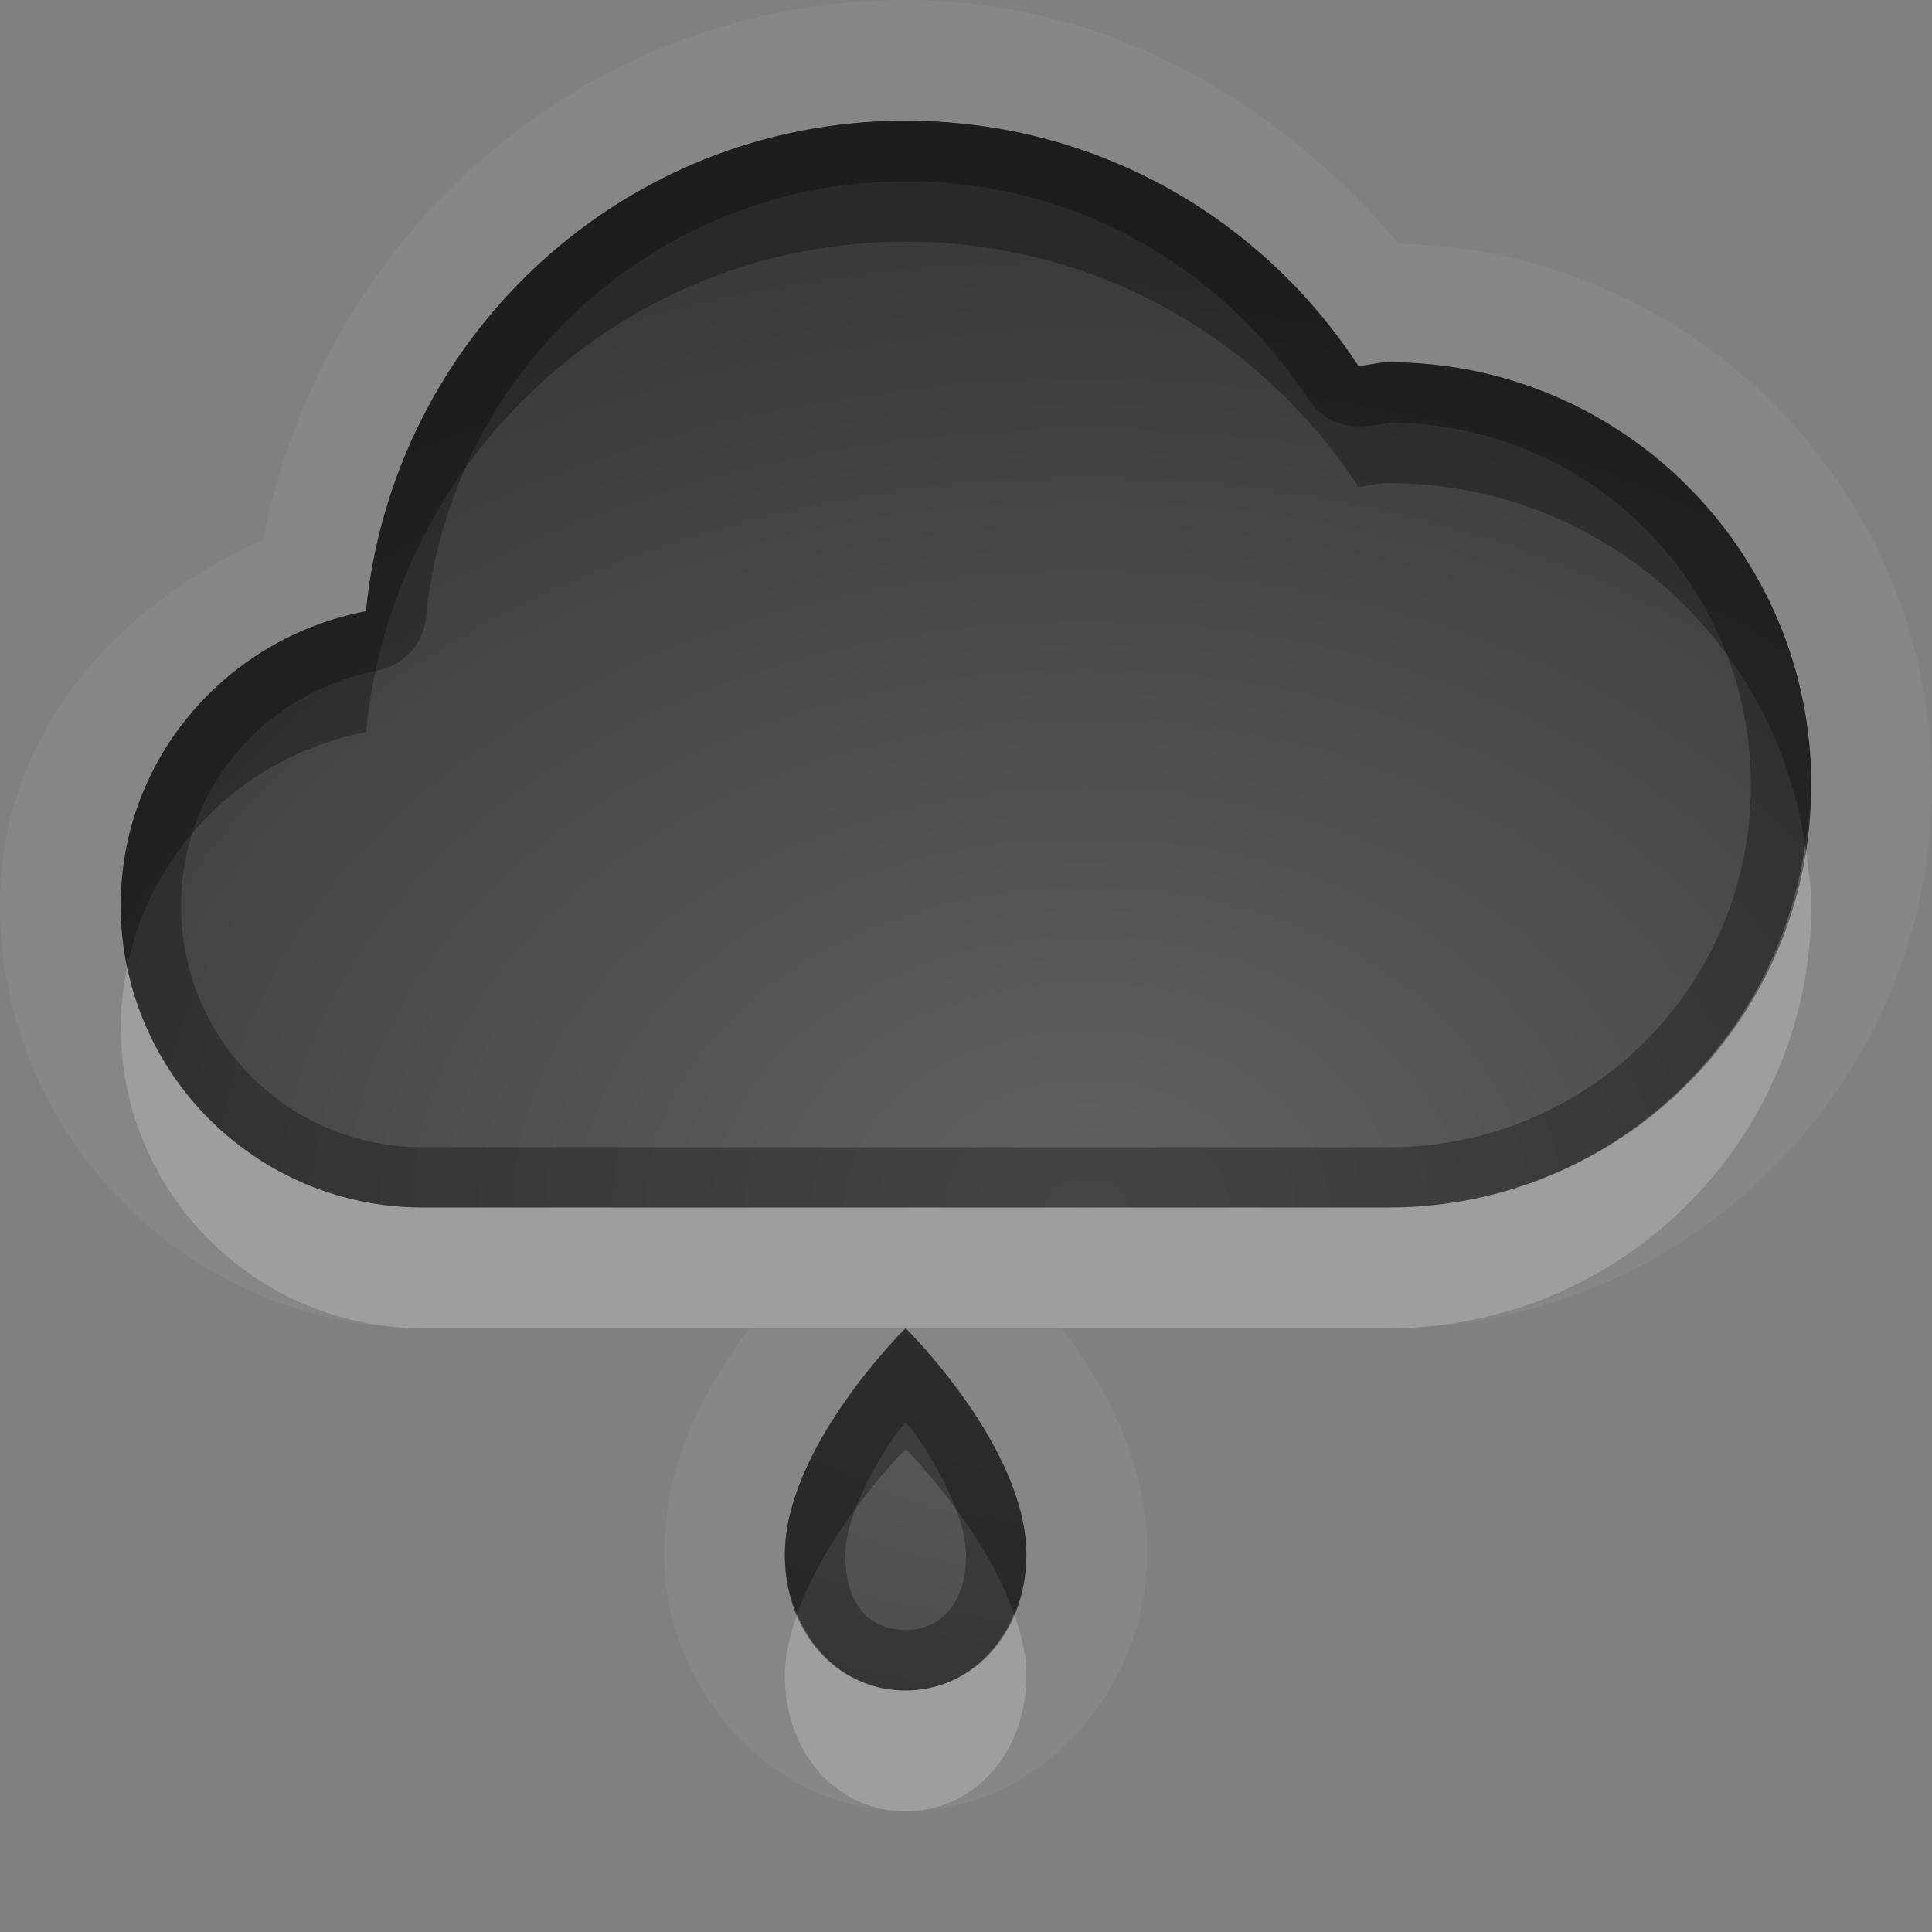 <?xml version="1.0" encoding="UTF-8"?>
<svg id="svg30" width="16" height="16" version="1.1" xmlns="http://www.w3.org/2000/svg" xmlns:cc="http://creativecommons.org/ns#" xmlns:dc="http://purl.org/dc/elements/1.1/" xmlns:rdf="http://www.w3.org/1999/02/22-rdf-syntax-ns#">
 <rect width="100%" height="100%" fill="#808080" stroke="none"/>
 <defs id="defs7">
  <radialGradient id="gr0" cx="9" cy="10" r="11" gradientTransform="matrix(1 0 0 .727 0 2.727)" gradientUnits="userSpaceOnUse">
   <stop id="stop2" stop-opacity=".235" offset="0"/>
   <stop id="stop4" stop-opacity=".549" offset="1"/>
  </radialGradient>
 </defs>
 <path id="path9" d="m7.5 0c-2.665 0-4.825 1.945-5.32 4.471-1.222 0.542-2.18 1.609-2.18 3.029 0 1.921 1.579 3.5 3.5 3.5h2.705c-0.012 0.017-0.012 0.012-0.023 0.029-0.306 0.437-0.682 1.026-0.682 1.846 0 1.097 0.877 2.125 2 2.125 1.128 0 2-1.025 2-2.125 0-0.82-0.374-1.408-0.68-1.846-0.012-0.018-0.013-0.012-0.025-0.029h2.705c2.473 0 4.5-2.027 4.5-4.5 0-2.444-1.983-4.434-4.416-4.482-1.006-1.181-2.416-2.018-4.084-2.018zm0 1c1.577 0 2.947 0.803 3.75 2.031 0.083-0.006 0.166-0.031 0.25-0.031 1.933 0 3.5 1.567 3.5 3.5s-1.567 3.5-3.5 3.5h-4-4c-1.381 0-2.5-1.119-2.5-2.5 0-1.219 0.877-2.216 2.031-2.438 0.223-2.277 2.133-4.062 4.469-4.062zm0 10s1 0.984 1 1.875c0 0.648-0.44 1.125-1 1.125-0.564 0-1-0.473-1-1.125 0-0.892 1-1.875 1-1.875z" fill="#fff" opacity=".05"/>
 <path id="base" d="m7.5 1c-2.336 0-4.246 1.785-4.469 4.062-1.154.221-2.031 1.219-2.031 2.438 0 1.381 1.119 2.5 2.5 2.5h4 4c1.933 0 3.5-1.567 3.5-3.5s-1.567-3.5-3.5-3.5c-.084 0-.167.025-.250.031-.803-1.228-2.172-2.031-3.75-2.031zm0 10s-1 .983-1 1.875c0 .652.436 1.125 1 1.125.56 0 1-.477 1-1.125 0-.891-1-1.875-1-1.875z" fill="url(#gr0)"/>
 <path id="path15" d="m7.5 1c-2.336 0-4.246 1.785-4.469 4.062-1.154 0.221-2.031 1.219-2.031 2.438 0 1.381 1.119 2.5 2.5 2.5h4 4c1.933 0 3.5-1.567 3.5-3.5s-1.567-3.5-3.5-3.5c-0.084 0-0.167 0.025-0.25 0.031-0.803-1.228-2.172-2.031-3.75-2.031zm0 0.5c1.408 0 2.617 0.711 3.332 1.805a0.5 0.5 0 0 0 0.453 0.225c0.161-0.011 0.232-0.029 0.215-0.029 1.663 0 3 1.337 3 3s-1.337 3-3 3h-4-4c-1.111 0-2-0.89-2-2 0-0.979 0.698-1.769 1.625-1.947a0.5 0.5 0 0 0 0.404-0.441c0.198-2.027 1.89-3.611 3.971-3.611zm0 9.5s-1 0.983-1 1.875c0 0.652 0.436 1.125 1 1.125 0.56 0 1-0.477 1-1.125 0-0.891-1-1.875-1-1.875zm0 0.781c0.043 0.055 0.045 0.045 0.09 0.109 0.222 0.317 0.41 0.726 0.41 0.984 0 0.422-0.223 0.625-0.5 0.625-0.285 0-0.5-0.196-0.5-0.625 0-0.259 0.188-0.667 0.41-0.984 0.045-0.065 0.046-0.054 0.09-0.109z" opacity=".3"/>
 <path id="path20" d="m14.949 7c-0.245 1.694-1.688 3-3.449 3h-4-4c-1.207 0-2.212-0.855-2.447-1.992-0.032 0.159-0.053 0.323-0.053 0.492 0 1.381 1.119 2.5 2.5 2.5h4 4c1.933 0 3.5-1.567 3.5-3.5 0-0.171-0.027-0.335-0.051-0.5zm-6.551 6.365c-0.159 0.382-0.494 0.635-0.898 0.635-0.407 0-0.74-0.251-0.898-0.633-0.058 0.168-0.102 0.339-0.102 0.508 0 0.652 0.436 1.125 1 1.125 0.56 0 1-0.477 1-1.125 0-0.17-0.043-0.341-0.102-0.51z" fill="#fff" opacity=".2"/>
 <path id="path25" d="m7.5 1c-2.336 0-4.246 1.785-4.469 4.062-1.154 0.221-2.031 1.219-2.031 2.438 0 0.174 0.019 0.344 0.053 0.508 0.2-0.987 0.985-1.755 1.978-1.945 0.223-2.277 2.133-4.062 4.469-4.062 1.577 0 2.947 0.803 3.75 2.031 0.083-0.006 0.166-0.031 0.25-0.031 1.762 0 3.205 1.306 3.449 3 0.024-0.165 0.051-0.329 0.051-0.5 0-1.933-1.567-3.5-3.5-3.5-0.084 0-0.167 0.025-0.25 0.031-0.803-1.228-2.172-2.031-3.75-2.031zm0 10s-1 0.983-1 1.875c0 0.182 0.04 0.344 0.102 0.492 0.249-0.72 0.898-1.367 0.898-1.367s0.649 0.647 0.898 1.365c0.061-0.147 0.102-0.31 0.102-0.49 0-0.891-1-1.875-1-1.875z" opacity=".3"/>
</svg>
